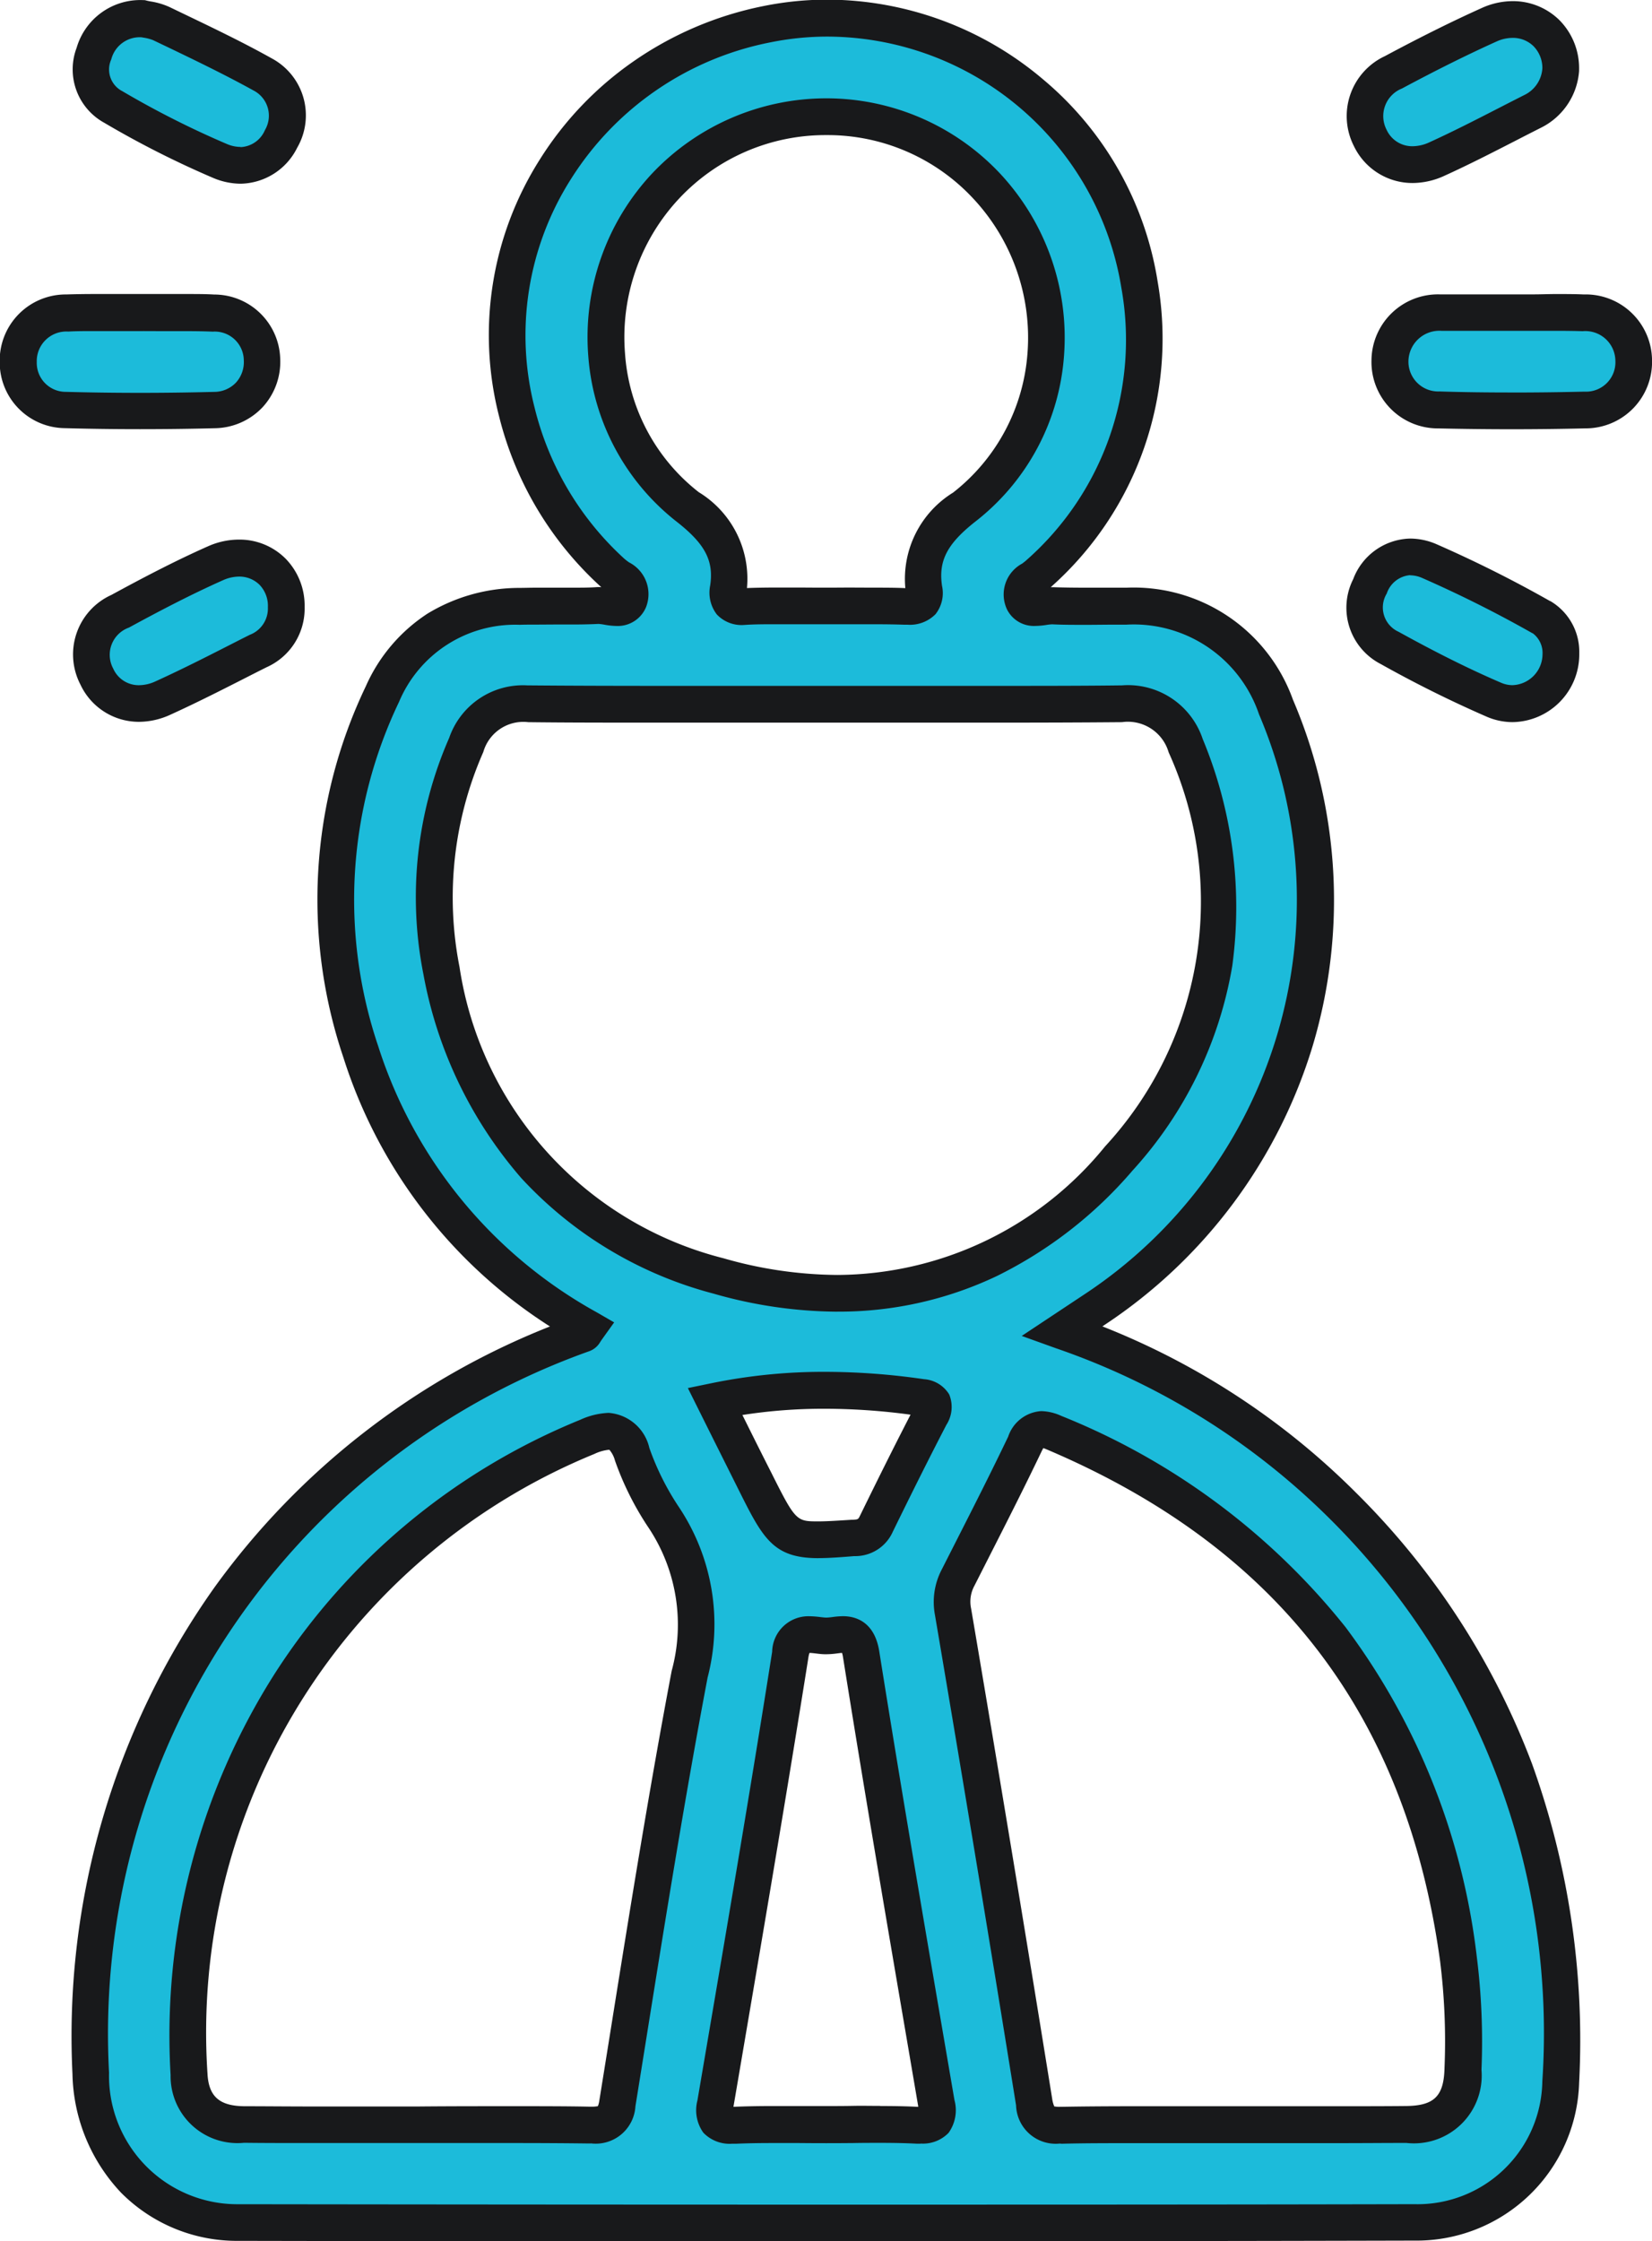 <svg xmlns="http://www.w3.org/2000/svg" width="44.98" height="61" viewBox="0 0 44.98 61">
  <g id="client-expectation" transform="translate(514.554 -372.676)">
    <path id="Path_15420" data-name="Path 15420" d="M-300.835,418.166c.648,0,1.3-.017,1.943,0a1.308,1.308,0,0,1,1.376,1.3,1.3,1.3,0,0,1-1.331,1.347q-1.986.049-3.974,0a1.306,1.306,0,0,1-1.334-1.348,1.316,1.316,0,0,1,1.377-1.3c.029,0,.059,0,.088,0Z" transform="translate(-172.558 -36.981)" fill="#1cbbda"/>
    <path id="Path_15420_-_Outline" data-name="Path 15420 - Outline" d="M-299.639,417.66c.293,0,.536,0,.764.011a1.807,1.807,0,0,1,1.86,1.79,1.808,1.808,0,0,1-1.819,1.855c-.659.016-1.334.024-2.007.024-.653,0-1.323-.008-1.99-.023a1.808,1.808,0,0,1-1.823-1.855,1.811,1.811,0,0,1,1.85-1.793c.038,0,.077,0,.116,0h1.855c.2,0,.4,0,.594,0S-299.84,417.66-299.639,417.66Zm-1.2,2.68c.665,0,1.332-.008,1.982-.024a.8.8,0,0,0,.844-.839.818.818,0,0,0-.893-.806c-.216-.007-.449-.01-.731-.01-.2,0-.4,0-.594,0s-.4,0-.6,0h-1.916a.843.843,0,0,0-.9.81.811.811,0,0,0,.846.84C-302.149,420.332-301.487,420.339-300.841,420.339Z" transform="translate(-172.558 -36.981)" fill="#18191b"/>
    <path id="Path_15421" data-name="Path 15421" d="M-510.685,418.165c.648,0,1.3-.02,1.943.006a1.291,1.291,0,0,1,1.325,1.258,1.3,1.3,0,0,1-1.295,1.382q-2.03.053-4.062,0a1.286,1.286,0,0,1-1.279-1.306,1.3,1.3,0,0,1,1.337-1.334C-512.04,418.143-511.362,418.164-510.685,418.165Z" transform="translate(0 -36.978)" fill="#1cbbda"/>
    <path id="Path_15421_-_Outline" data-name="Path 15421 - Outline" d="M-511.938,417.656c.217,0,.433,0,.65,0,.2,0,.4,0,.6,0h.03c.191,0,.382,0,.573,0s.388,0,.583,0c.3,0,.546,0,.777.014a1.8,1.8,0,0,1,1.8,1.736,1.822,1.822,0,0,1-.482,1.334,1.822,1.822,0,0,1-1.3.569c-.679.018-1.363.026-2.034.026-.687,0-1.378-.009-2.055-.028a1.791,1.791,0,0,1-1.766-1.8,1.8,1.8,0,0,1,1.818-1.839C-512.5,417.66-512.244,417.656-511.938,417.656Zm1.284,1.009h-.031c-.2,0-.409,0-.613,0s-.427,0-.64,0c-.292,0-.533,0-.758.013a.806.806,0,0,0-.857.829.788.788,0,0,0,.793.812c.668.018,1.35.027,2.028.027.662,0,1.337-.009,2.008-.026a.82.82,0,0,0,.594-.252.83.83,0,0,0,.214-.609.791.791,0,0,0-.846-.779c-.217-.009-.451-.013-.736-.013-.191,0-.382,0-.573,0S-510.46,418.665-510.654,418.665Z" transform="translate(0 -36.978)" fill="#18191b"/>
    <path id="Path_15422" data-name="Path 15422" d="M-302.659,374.705a1.367,1.367,0,0,1-.771,1.151c-.865.436-1.72.893-2.6,1.294a1.322,1.322,0,0,1-1.817-.573,1.3,1.3,0,0,1,.63-1.787c.854-.457,1.72-.9,2.6-1.293A1.329,1.329,0,0,1-302.659,374.705Z" transform="translate(-169.4 -0.146)" fill="#1cbbda"/>
    <path id="Path_15422_-_Outline" data-name="Path 15422 - Outline" d="M-303.972,372.853a1.8,1.8,0,0,1,1.279.519,1.858,1.858,0,0,1,.534,1.333l0,.047A1.875,1.875,0,0,1-303.2,376.3q-.354.179-.707.361c-.62.318-1.262.647-1.912.942a2.09,2.09,0,0,1-.869.2,1.768,1.768,0,0,1-1.6-1,1.8,1.8,0,0,1,.841-2.453c.965-.517,1.827-.945,2.633-1.308A2.055,2.055,0,0,1-303.972,372.853Zm.813,1.828a.848.848,0,0,0-.239-.6.8.8,0,0,0-.574-.228,1.063,1.063,0,0,0-.438.1c-.785.354-1.627.772-2.572,1.278a.808.808,0,0,0-.419,1.122.766.766,0,0,0,.709.449,1.1,1.1,0,0,0,.455-.106c.629-.286,1.26-.609,1.87-.922q.356-.183.713-.364A.868.868,0,0,0-303.159,374.681Z" transform="translate(-169.4 -0.146)" fill="#18191b"/>
    <path id="Path_15423" data-name="Path 15423" d="M-302.642,458.218a1.326,1.326,0,0,1-1.826,1.242c-.97-.416-1.914-.9-2.838-1.41a1.219,1.219,0,0,1-.537-1.675,1.171,1.171,0,0,1,1.605-.7,33.319,33.319,0,0,1,3.067,1.535A1.167,1.167,0,0,1-302.642,458.218Z" transform="translate(-169.413 -67.736)" fill="#1cbbda"/>
    <path id="Path_15423_-_Outline" data-name="Path 15423 - Outline" d="M-303.96,460.066a1.777,1.777,0,0,1-.7-.147,32.184,32.184,0,0,1-2.883-1.432,1.723,1.723,0,0,1-.754-2.311,1.7,1.7,0,0,1,1.554-1.106,1.82,1.82,0,0,1,.7.147,33.762,33.762,0,0,1,3.106,1.554l.007,0a1.6,1.6,0,0,1,.789,1.409l0,.024v.024A1.844,1.844,0,0,1-303.96,460.066Zm-2.787-4a.732.732,0,0,0-.636.5.726.726,0,0,0,.32,1.04c1.025.567,1.939,1.022,2.793,1.388a.783.783,0,0,0,.31.066.847.847,0,0,0,.818-.839.669.669,0,0,0-.267-.574l-.007,0a33.025,33.025,0,0,0-3.013-1.509A.829.829,0,0,0-306.747,456.07Z" transform="translate(-169.413 -67.736)" fill="#18191b"/>
    <path id="Path_15424" data-name="Path 15424" d="M-501.492,373.216a2.232,2.232,0,0,1,.5.132c.925.448,1.859.881,2.754,1.382a1.267,1.267,0,0,1,.5,1.757,1.232,1.232,0,0,1-1.658.6,25.5,25.5,0,0,1-2.906-1.467,1.161,1.161,0,0,1-.528-1.453A1.314,1.314,0,0,1-501.492,373.216Z" transform="translate(-9.166 -0.033)" fill="#1cbbda"/>
    <path id="Path_15424_-_Outline" data-name="Path 15424 - Outline" d="M-501.443,372.713l.074.019.075.015a1.975,1.975,0,0,1,.518.152l.493.237c.756.363,1.538.739,2.287,1.158a1.759,1.759,0,0,1,.7,2.435,1.753,1.753,0,0,1-1.539.98,1.937,1.937,0,0,1-.75-.158,25.88,25.88,0,0,1-2.964-1.5,1.658,1.658,0,0,1-.753-2.04,1.805,1.805,0,0,1,1.786-1.3Zm2.605,4a.756.756,0,0,0,.663-.462.771.771,0,0,0-.31-1.079c-.723-.4-1.49-.773-2.232-1.13l-.5-.239a1.14,1.14,0,0,0-.262-.069l-.054-.01a.8.8,0,0,0-.825.6.663.663,0,0,0,.3.866,24.9,24.9,0,0,0,2.849,1.439A.947.947,0,0,0-498.838,376.708Z" transform="translate(-9.166 -0.033)" fill="#18191b"/>
    <path id="Path_15425" data-name="Path 15425" d="M-497.6,457.067a1.26,1.26,0,0,1-.761,1.193c-.862.441-1.722.887-2.6,1.286a1.3,1.3,0,0,1-1.8-.591,1.273,1.273,0,0,1,.638-1.777c.85-.463,1.71-.915,2.6-1.306A1.306,1.306,0,0,1-497.6,457.067Z" transform="translate(-9.158 -67.869)" fill="#1cbbda"/>
    <path id="Path_15425_-_Outline" data-name="Path 15425 - Outline" d="M-498.889,455.231a1.772,1.772,0,0,1,1.271.521,1.828,1.828,0,0,1,.516,1.314,1.745,1.745,0,0,1-1.033,1.638l-.2.1c-.787.4-1.6.82-2.424,1.194a2.067,2.067,0,0,1-.855.193,1.757,1.757,0,0,1-1.594-1.018,1.777,1.777,0,0,1,.847-2.437c.775-.422,1.694-.909,2.632-1.324A2.074,2.074,0,0,1-498.889,455.231Zm-2.726,3.963a1.077,1.077,0,0,0,.443-.1c.8-.363,1.6-.775,2.381-1.173l.2-.1a.765.765,0,0,0,.489-.742v-.011a.826.826,0,0,0-.227-.606.779.779,0,0,0-.561-.224,1.081,1.081,0,0,0-.437.1c-.9.4-1.8.875-2.558,1.288a.787.787,0,0,0-.428,1.117A.758.758,0,0,0-501.616,459.194Z" transform="translate(-9.158 -67.869)" fill="#18191b"/>
    <path id="Path_15426" data-name="Path 15426" d="M-468.951,413.675A20.159,20.159,0,0,0-476.6,408.9l.886-.588a13.328,13.328,0,0,0,4.929-16.391,4.115,4.115,0,0,0-4.124-2.746c-.65.006-1.3.016-1.95-.006-.274-.01-.651.168-.806-.128-.2-.384.213-.552.434-.764a8.518,8.518,0,0,0,2.728-7.847,8.636,8.636,0,0,0-10.143-7.085,8.654,8.654,0,0,0-6.808,10.562,8.761,8.761,0,0,0,2.584,4.349c.223.207.648.365.476.752-.165.37-.575.145-.868.159-.708.035-1.419,0-2.127.015a3.933,3.933,0,0,0-3.726,2.388,12.918,12.918,0,0,0-.587,9.741,13.1,13.1,0,0,0,6.17,7.513c-.083.116-.093.148-.113.155A20.1,20.1,0,0,0-503.061,429.1a4,4,0,0,0,4.031,4.061q16,.022,32.009,0a3.919,3.919,0,0,0,3.984-3.823A20.124,20.124,0,0,0-468.951,413.675Zm-18.464-35.931a6.006,6.006,0,0,1,8.76.012,5.945,5.945,0,0,1-.622,8.72,2.244,2.244,0,0,0-1.1,2.219c.059.4-.126.5-.5.486-.738-.025-1.477-.008-2.216-.008-.709,0-1.419-.022-2.127.008-.4.017-.535-.128-.481-.505a2.239,2.239,0,0,0-1.116-2.212A5.953,5.953,0,0,1-487.415,377.744Zm-6.1,21.353a10.255,10.255,0,0,1,.675-6.147,1.627,1.627,0,0,1,1.695-1.122c2.717.022,5.434.008,8.152.008,2.658,0,5.317.015,7.975-.008a1.655,1.655,0,0,1,1.772,1.141,10.306,10.306,0,0,1-1.82,11.234,10.038,10.038,0,0,1-10.908,3.2A10.179,10.179,0,0,1-493.51,399.1Zm13.3,12.133c-.5.966-.986,1.941-1.464,2.919a.621.621,0,0,1-.6.386c-1.862.123-1.861.134-2.707-1.558-.342-.683-.682-1.367-1.078-2.162a16.041,16.041,0,0,1,5.614-.1C-480.073,410.766-480.046,410.917-480.209,411.23Zm-6.544,7.014c-.736,3.879-1.339,7.784-1.967,11.683-.083.513-.321.59-.767.584-1.564-.022-3.129-.008-4.694-.009s-3.13.009-4.694,0a1.324,1.324,0,0,1-1.507-1.367,17.508,17.508,0,0,1,10.841-17.348c.65-.267.975-.223,1.224.474a7.675,7.675,0,0,0,.87,1.733A5.3,5.3,0,0,1-486.753,418.244Zm6.2,12.27c-.825-.043-1.654-.011-2.481-.011s-1.656-.026-2.481.01c-.473.021-.615-.113-.534-.589.694-4.07,1.391-8.14,2.039-12.218.116-.73.579-.518.962-.508s.847-.257.966.5c.648,4.078,1.352,8.147,2.047,12.217C-479.957,430.358-480.047,430.54-480.551,430.514Zm14.858-1.522a1.357,1.357,0,0,1-1.549,1.507c-1.565.012-3.13,0-4.695,0s-3.13-.017-4.694.01c-.477.008-.658-.136-.736-.619q-1.075-6.679-2.208-13.348a1.4,1.4,0,0,1,.135-.926c.611-1.208,1.233-2.411,1.817-3.633.189-.395.344-.509.792-.319a17.184,17.184,0,0,1,11.014,14.319A18.329,18.329,0,0,1-465.693,428.992Z" transform="translate(-9.024 0)" fill="#1cbbda"/>
    <path id="Path_15426_-_Outline" data-name="Path 15426 - Outline" d="M-483.153,433.676c-5.23,0-10.572,0-15.878-.011a4.443,4.443,0,0,1-3.2-1.308,4.842,4.842,0,0,1-1.326-3.235,21.1,21.1,0,0,1,3.874-13.253,20.6,20.6,0,0,1,9.127-7.091,13.523,13.523,0,0,1-5.623-7.317,13.431,13.431,0,0,1,.609-10.106,4.554,4.554,0,0,1,1.68-1.978,4.821,4.821,0,0,1,2.486-.7c.142,0,.3-.006.472-.006l.477,0,.468,0c.274,0,.5,0,.7-.015a1.162,1.162,0,0,1,.13,0l-.054-.047a9.3,9.3,0,0,1-2.728-4.592,8.918,8.918,0,0,1,1.107-7,9.2,9.2,0,0,1,2.541-2.664,9.438,9.438,0,0,1,3.544-1.511,8.805,8.805,0,0,1,1.749-.176,9.132,9.132,0,0,1,5.867,2.169,9.009,9.009,0,0,1,3.121,5.506,9.037,9.037,0,0,1-2.876,8.285l-.035.032h.078c.264.009.546.013.886.013.259,0,.524,0,.781,0l.32,0a4.606,4.606,0,0,1,4.53,3.049,13.855,13.855,0,0,1,.538,9.418,13.945,13.945,0,0,1-5.651,7.587l-.076.051a20.266,20.266,0,0,1,6.923,4.544,20.628,20.628,0,0,1,4.778,7.368,22.2,22.2,0,0,1,1.28,8.67,4.428,4.428,0,0,1-4.483,4.3C-472.335,433.672-477.763,433.676-483.153,433.676Zm-7.781-44c-.167,0-.313,0-.446.005a3.428,3.428,0,0,0-3.286,2.1,12.46,12.46,0,0,0-.564,9.376,12.674,12.674,0,0,0,5.944,7.234l.478.276-.321.448c-.029.04-.047.068-.059.087a.564.564,0,0,1-.294.248,19.717,19.717,0,0,0-13.079,19.639,3.494,3.494,0,0,0,3.532,3.579c5.305.007,10.647.011,15.876.011,5.39,0,10.817,0,16.131-.012a3.4,3.4,0,0,0,3.486-3.344,19.719,19.719,0,0,0-5.769-15.293,19.6,19.6,0,0,0-7.469-4.657l-.937-.337,1.716-1.138a12.865,12.865,0,0,0,4.746-15.778,3.6,3.6,0,0,0-3.61-2.443l-.31,0c-.259,0-.526.005-.79.005-.352,0-.645,0-.921-.014h-.005a1.4,1.4,0,0,0-.155.017,2.136,2.136,0,0,1-.3.027.818.818,0,0,1-.767-.44.953.953,0,0,1,.409-1.257c.048-.037.094-.072.123-.1A7.988,7.988,0,0,0-475,380.5a8.134,8.134,0,0,0-8-6.828,7.806,7.806,0,0,0-1.55.156,8.3,8.3,0,0,0-5.438,3.727,7.927,7.927,0,0,0-.985,6.221,8.208,8.208,0,0,0,2.44,4.105,1.622,1.622,0,0,0,.129.1.971.971,0,0,1,.463,1.222.833.833,0,0,1-.8.51,2.021,2.021,0,0,1-.333-.035,1.32,1.32,0,0,0-.161-.021c-.223.011-.46.016-.752.016l-.477,0Zm10.472,41.344c-.036,0-.075,0-.115,0-.287-.015-.6-.022-.98-.022-.243,0-.491,0-.732.005-.485.005-1,.005-1.482,0-.24,0-.487,0-.729,0-.386,0-.7.006-.991.019l-.11,0a.994.994,0,0,1-.778-.3,1.051,1.051,0,0,1-.162-.878l.135-.791c.638-3.742,1.3-7.611,1.9-11.422a.987.987,0,0,1,1.012-.966,2.539,2.539,0,0,1,.294.022c.061.007.118.014.163.015h.008a1.536,1.536,0,0,0,.164-.015,2.313,2.313,0,0,1,.29-.023c.311,0,.853.124.985.955.559,3.515,1.169,7.084,1.76,10.535l.287,1.676a1.061,1.061,0,0,1-.159.895A.971.971,0,0,1-480.462,431.017Zm-1.1-1.025c.4,0,.727.007,1.032.023h0l0-.021-.286-1.676c-.591-3.454-1.2-7.026-1.762-10.547a.776.776,0,0,0-.025-.111c-.039,0-.088.008-.139.014a2.177,2.177,0,0,1-.323.022c-.089,0-.175-.012-.25-.021s-.128-.015-.175-.015a.712.712,0,0,0-.029.123c-.607,3.816-1.267,7.688-1.905,11.433l-.135.791v.006h.021c.306-.013.635-.02,1.035-.02.247,0,.5,0,.739,0s.487,0,.729,0,.491,0,.732-.005S-481.806,429.992-481.558,429.992Zm4.889,1.022a1.08,1.08,0,0,1-1.192-1.04c-.689-4.283-1.432-8.773-2.208-13.344a1.905,1.905,0,0,1,.182-1.235l.392-.772c.474-.932.963-1.895,1.42-2.851a1.016,1.016,0,0,1,.9-.693,1.384,1.384,0,0,1,.543.129,18.888,18.888,0,0,1,7.742,5.751,18.577,18.577,0,0,1,3.572,8.96,18.485,18.485,0,0,1,.129,3.087A1.845,1.845,0,0,1-467.239,431c-.562,0-1.168.006-1.908.006l-2.733,0h-.078l-1.292,0-1.288,0c-.818,0-1.481,0-2.085.016Zm-.158-1.013a.681.681,0,0,0,.158.013h.029c.61-.011,1.279-.016,2.1-.016l1.291,0,1.289,0h.078l2.733,0c.737,0,1.341,0,1.9-.006.767-.006,1.033-.263,1.053-1.021a17.542,17.542,0,0,0-.12-2.924c-.923-6.7-4.427-11.259-10.714-13.927-.037-.016-.067-.027-.089-.034-.014.025-.033.06-.056.108-.462.967-.955,1.936-1.431,2.872l-.391.77a.9.9,0,0,0-.088.617c.776,4.574,1.519,9.066,2.209,13.352A.758.758,0,0,0-476.827,430Zm-12.615,1.011h-.053c-.61-.008-1.279-.012-2.107-.012-.851,0-1.7,0-2.554,0h-.116c-.894,0-1.788,0-2.683,0-.748,0-1.36,0-1.926-.007a1.82,1.82,0,0,1-2-1.841,18.347,18.347,0,0,1,2.851-10.952,17.906,17.906,0,0,1,8.3-6.884,2.045,2.045,0,0,1,.775-.189,1.23,1.23,0,0,1,1.11.957,7.215,7.215,0,0,0,.812,1.619,5.744,5.744,0,0,1,.773,4.629c-.614,3.238-1.145,6.552-1.658,9.757q-.153.956-.307,1.912A1.082,1.082,0,0,1-489.442,431.012ZM-491.6,430c.832,0,1.506,0,2.121.013h.039a.877.877,0,0,0,.189-.014.633.633,0,0,0,.039-.15q.154-.955.307-1.911c.514-3.212,1.046-6.533,1.663-9.786a4.762,4.762,0,0,0-.617-3.878,8.114,8.114,0,0,1-.927-1.846.732.732,0,0,0-.152-.293h-.016a1.186,1.186,0,0,0-.395.114,17.011,17.011,0,0,0-10.532,16.86c.032.628.325.887,1.012.892.563,0,1.172.007,1.918.007.894,0,1.788,0,2.683,0h.116C-493.3,430-492.453,430-491.6,430Zm8.35-14.916c-1.239,0-1.515-.551-2.18-1.882-.227-.454-.454-.909-.7-1.4l-.671-1.347.636-.131a15.144,15.144,0,0,1,3.1-.311,18.788,18.788,0,0,1,2.691.2.874.874,0,0,1,.688.414.9.9,0,0,1-.076.829c-.434.836-.884,1.733-1.459,2.908a1.118,1.118,0,0,1-1.02.665l-.036,0C-482.675,415.062-482.987,415.083-483.251,415.083Zm-2.066-3.895.085.17c.242.487.469.941.7,1.395.665,1.329.688,1.329,1.286,1.329.232,0,.529-.02.905-.044l.036,0c.14-.009.142-.013.188-.107.538-1.1.968-1.96,1.378-2.753a17.529,17.529,0,0,0-2.323-.161A14.307,14.307,0,0,0-485.318,411.188Zm2.589-2.813a12.419,12.419,0,0,1-3.377-.492,10.867,10.867,0,0,1-5.238-3.15A11.646,11.646,0,0,1-494,399.2a10.794,10.794,0,0,1,.7-6.441,2.125,2.125,0,0,1,2.13-1.429h.029c1.048.009,2.192.013,3.6.013l2.294,0q2.246,0,4.493,0l2.239,0c1.365,0,2.474,0,3.49-.013h.037a2.144,2.144,0,0,1,2.205,1.46,11.914,11.914,0,0,1,.805,6.174,10.957,10.957,0,0,1-2.715,5.57,11.6,11.6,0,0,1-3.7,2.874A10,10,0,0,1-482.729,408.375Zm-8.436-16.047a1.134,1.134,0,0,0-1.208.815,9.812,9.812,0,0,0-.647,5.853,9.66,9.66,0,0,0,7.187,7.925,11.421,11.421,0,0,0,3.1.454,9.441,9.441,0,0,0,7.291-3.5,9.818,9.818,0,0,0,1.73-10.723,1.156,1.156,0,0,0-1.273-.822h-.028c-1.02.009-2.131.013-3.5.013l-2.241,0q-2.245,0-4.49,0l-2.3,0c-1.412,0-2.559,0-3.61-.013Zm5.886-2.643a.925.925,0,0,1-.736-.287.974.974,0,0,1-.18-.791c.1-.679-.145-1.136-.929-1.746a6.318,6.318,0,0,1-2.391-4.5,6.522,6.522,0,0,1,1.736-4.962,6.532,6.532,0,0,1,4.745-2.048,6.49,6.49,0,0,1,4.746,2.063,6.546,6.546,0,0,1,1.726,4.951,6.287,6.287,0,0,1-2.406,4.5c-.775.609-1.015,1.068-.915,1.754a.928.928,0,0,1-.177.772.975.975,0,0,1-.755.287h-.079c-.265-.009-.553-.013-.905-.013l-.643,0q-.641,0-1.283,0c-.208,0-.416,0-.624,0-.331,0-.6,0-.85.015Zm3.481-1.016c.354,0,.646,0,.916.013a2.759,2.759,0,0,1,1.3-2.6,5.3,5.3,0,0,0,2.026-3.794,5.543,5.543,0,0,0-1.462-4.193,5.414,5.414,0,0,0-4.013-1.743,5.455,5.455,0,0,0-4.016,1.733,5.52,5.52,0,0,0-1.468,4.2,5.246,5.246,0,0,0,2.008,3.785,2.759,2.759,0,0,1,1.313,2.61c.251-.01.522-.014.848-.014.211,0,.422,0,.633,0q.634.006,1.267,0Z" transform="translate(-9.024 0)" fill="#18191b"/>
  </g>
</svg>
